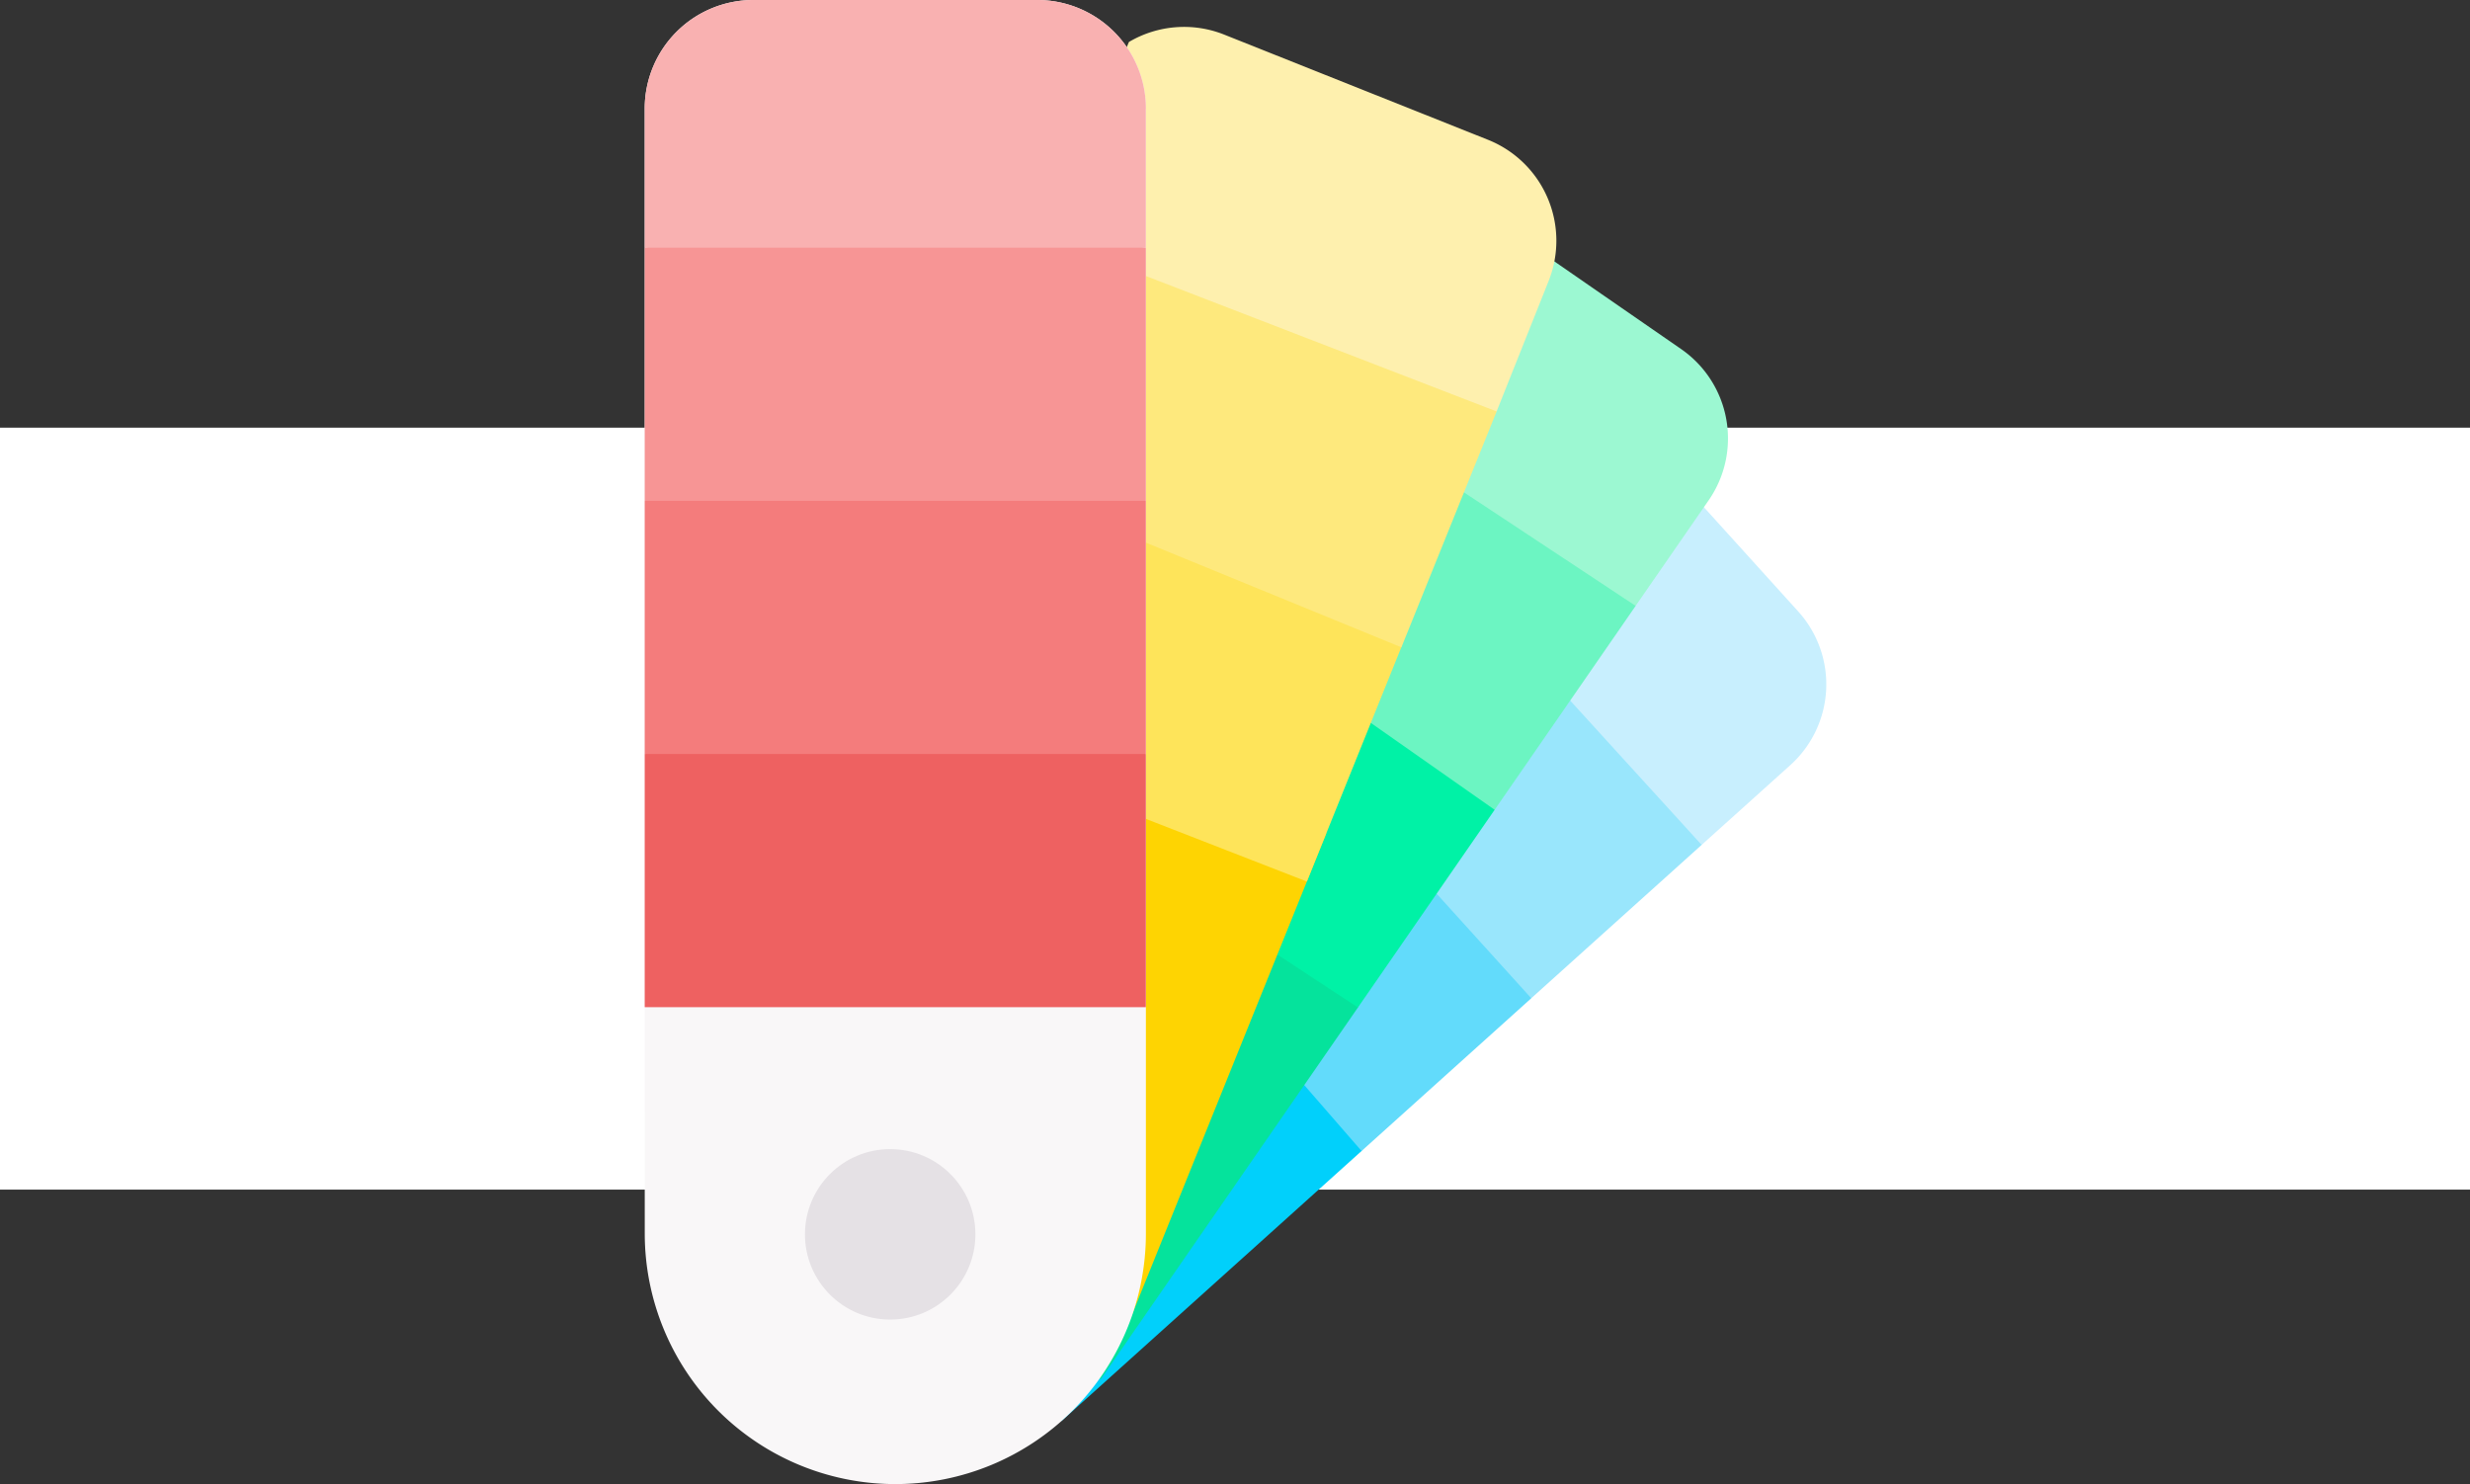 <svg xmlns="http://www.w3.org/2000/svg" width="295" height="177.245" viewBox="0 0 295 177.245">
  <rect x="0" y="0" width="295" height="177.245" fill="#333333" stroke="none"/>
  <g id="_117" data-name="117" transform="translate(-4311 5000.077)">
    <rect id="Rectángulo_36962" data-name="Rectángulo 36962" width="295" height="91" transform="translate(4311 -4949)" fill="#fff"/>
    <g id="paleta-de-color" transform="translate(4337.479 -5000.077)">
      <g id="Grupo_54329" data-name="Grupo 54329" transform="translate(71.648 49.594)">
        <g id="XMLID_233_">
          <g id="Grupo_54328" data-name="Grupo 54328">
            <path id="Trazado_103461" data-name="Trazado 103461" d="M160.624,288.315l-16.761-1.085-34.252,29.361,28.646,37.663L174.1,322l4.744-11.682Z" transform="translate(-109.611 -234.129)" fill="#01d0fb"/>
            <path id="Trazado_103462" data-name="Trazado 103462" d="M238.556,242.326l-13.127-3.086L205.411,256.4l30.237,34.767,20.269-18.242,1.7-9.521Z" transform="translate(-171.159 -203.297)" fill="#62dbfb"/>
            <path id="Trazado_103463" data-name="Trazado 103463" d="M298.444,190.292l-16.356-.652L261.4,207.374l30.487,33.684,20.347-18.313,5.635-11.335Z" transform="translate(-207.131 -171.431)" fill="#99e6fc"/>
            <path id="Trazado_103464" data-name="Trazado 103464" d="M360.946,162.146a12.979,12.979,0,0,1-.922,18.327l-10.615,9.55-30.148-33.1,21.245-18.209,9.174,10.98Z" transform="translate(-244.303 -138.71)" fill="#c8effe"/>
          </g>
        </g>
      </g>
      <path id="Trazado_103465" data-name="Trazado 103465" d="M122.956,239.321l-17.233,5.921L72.151,299.326,118.9,318.461,149.6,274.08l1.715-16.545Z" transform="translate(-13.896 -153.755)" fill="#05e39c"/>
      <g id="Grupo_54331" data-name="Grupo 54331" transform="translate(91.827 17.719)">
        <g id="XMLID_199_" transform="translate(0)">
          <g id="Grupo_54330" data-name="Grupo 54330">
            <path id="Trazado_103466" data-name="Trazado 103466" d="M201.761,174.686l-19.7,3.241-16.007,25.789,43.873,28.839,16.329-23.612,2.034-16.087Z" transform="translate(-166.051 -129.949)" fill="#00f2a6"/>
            <path id="Trazado_103467" data-name="Trazado 103467" d="M270.953,132.047,240.4,112.428l-14.754,1.61-14.827,23.891,44.2,31.016,16.84-24.352Z" transform="translate(-194.814 -89.95)" fill="#6cf5c2"/>
            <path id="Trazado_103468" data-name="Trazado 103468" d="M303.937,73.533a12.976,12.976,0,0,1,3.289,18.052L298.5,104.2,252.291,73.647,267.243,49.56,288.4,62.789Z" transform="translate(-221.457 -49.56)" fill="#9cf8d2"/>
          </g>
        </g>
      </g>
      <g id="XMLID_134_" transform="translate(50.521 0)">
        <path id="Trazado_103469" data-name="Trazado 103469" d="M76.744,213.827,52.772,273.206a29.926,29.926,0,0,0,55.5,22.405l23.7-58.714Z" transform="translate(-50.564 -137.376)" fill="#fed402"/>
        <g id="XMLID_186_" transform="translate(24.834 3.214)">
          <g id="Grupo_54332" data-name="Grupo 54332">
            <path id="Trazado_103470" data-name="Trazado 103470" d="M184.871,163.661l-40.788-19.083-12.151,3.675L119.98,177.06l54.25,21.11L185.506,170.2Z" transform="translate(-119.98 -96.1)" fill="#fee45a"/>
            <path id="Trazado_103471" data-name="Trazado 103471" d="M217.428,81.989,174.012,68.07l-9.017,4.094L153.8,99.143l53.451,21.9,11.37-28.167Z" transform="translate(-141.711 -46.946)" fill="#fee97d"/>
            <path id="Trazado_103472" data-name="Trazado 103472" d="M237.7,22.467a12.98,12.98,0,0,1,7.247,16.861l-6.214,15.585-53.63-20.709,9.714-23.415a12.952,12.952,0,0,1,11.395-.876Z" transform="translate(-161.822 -8.988)" fill="#fef0ae"/>
          </g>
        </g>
        <g id="Grupo_54333" data-name="Grupo 54333" transform="translate(0)">
          <path id="Trazado_103473" data-name="Trazado 103473" d="M50.521,120.286V12.975A12.974,12.974,0,0,1,63.5,0h33.9a12.975,12.975,0,0,1,12.979,12.975V147.319a29.926,29.926,0,0,1-59.852,0Z" transform="translate(-50.521 0)" fill="#f9f7f8"/>
        </g>
        <g id="Grupo_54335" data-name="Grupo 54335" transform="translate(0 0)">
          <g id="XMLID_173_">
            <g id="Grupo_54334" data-name="Grupo 54334">
              <path id="Trazado_103474" data-name="Trazado 103474" d="M110.373,12.975v16.6l-30.693,2.86-29.158-2.86v-16.6A12.974,12.974,0,0,1,63.5,0h33.9a12.975,12.975,0,0,1,12.979,12.975Z" transform="translate(-50.521 0)" fill="#f9b1b1"/>
              <path id="Trazado_103475" data-name="Trazado 103475" d="M110.373,82.73v30.237l-30.3,3.575-29.551-3.575V82.73Z" transform="translate(-50.521 -53.151)" fill="#f79595"/>
              <path id="Trazado_103476" data-name="Trazado 103476" d="M110.373,245.435v30.237H50.521V245.435l29.158-3.575Z" transform="translate(-50.521 -155.386)" fill="#ee6161"/>
              <path id="Trazado_103477" data-name="Trazado 103477" d="M50.521,167.3h59.852v30.233H50.521Z" transform="translate(-50.521 -107.484)" fill="#f47c7c"/>
            </g>
          </g>
        </g>
      </g>
      <circle id="Elipse_4093" data-name="Elipse 4093" cx="10.178" cy="10.178" r="10.178" transform="translate(69.66 137.241)" fill="#e5e1e5"/>
    </g>
  </g>
</svg>
